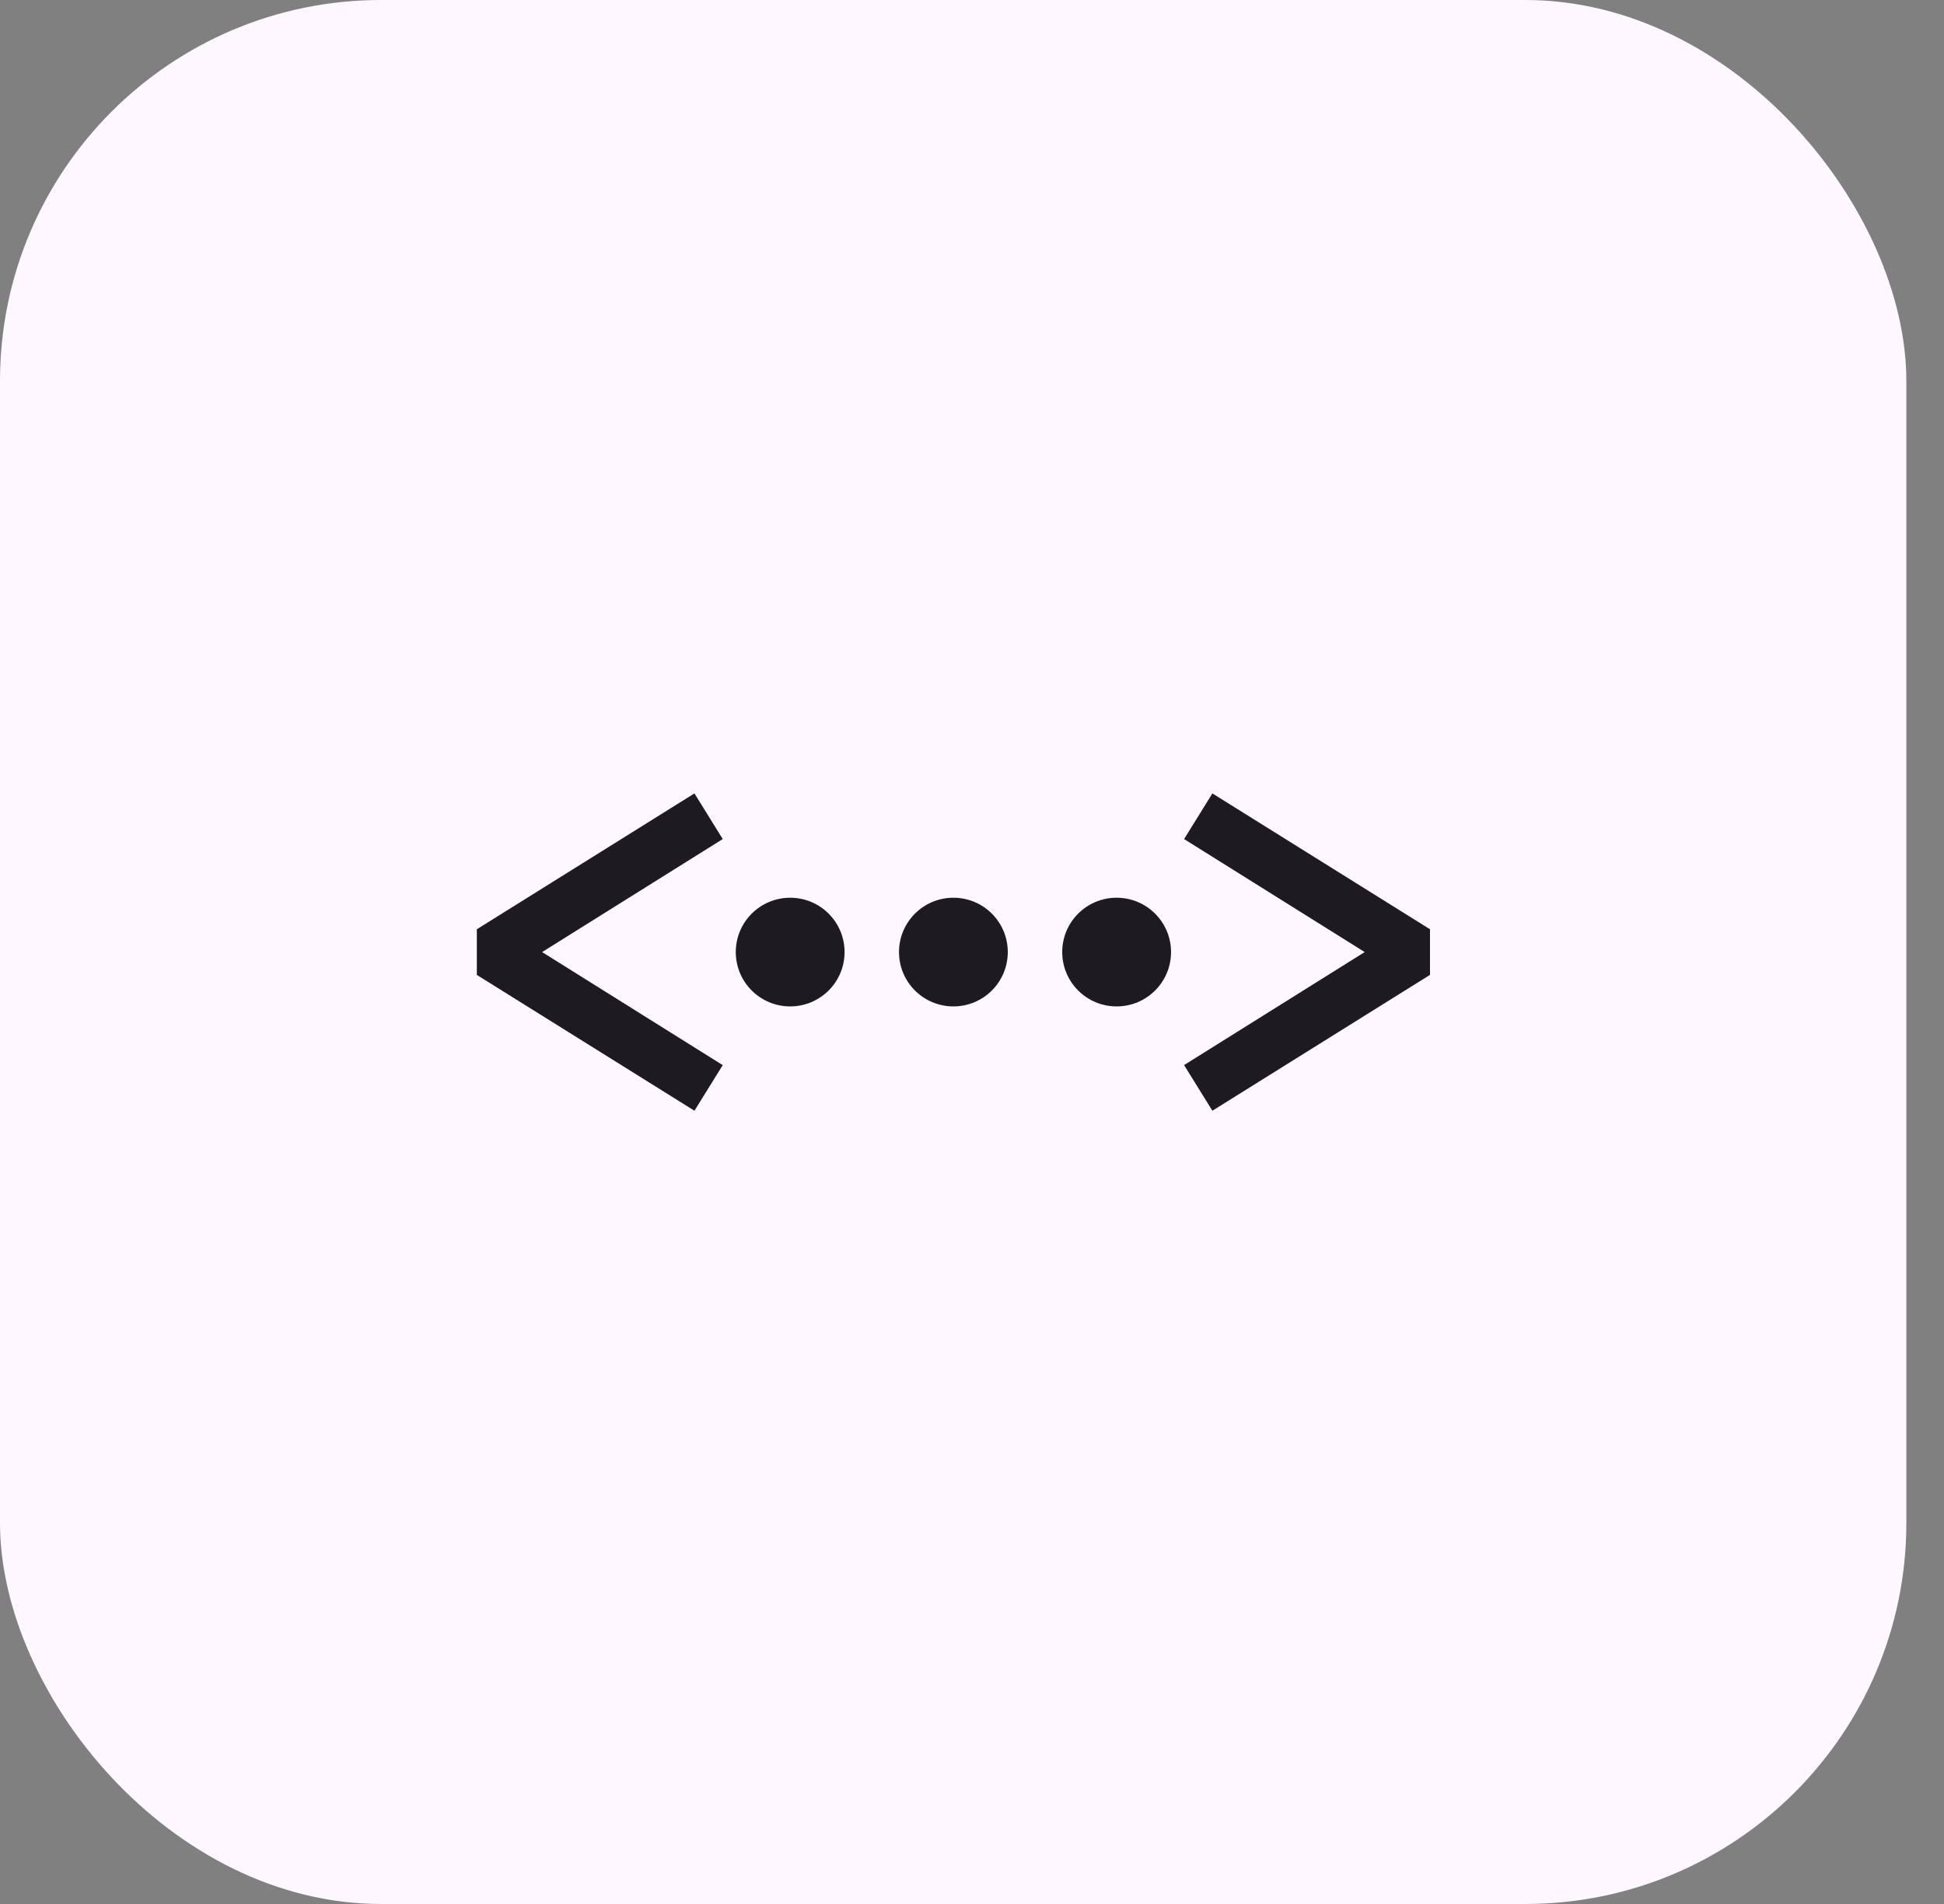 <svg width="49" height="48" viewBox="0 0 49 48" fill="none"
  xmlns="http://www.w3.org/2000/svg">
  <rect x="0" y="0" width="49" height="48" fill="#808080" stroke="none"/>
  <g id="favicon">
    <rect width="48.051" height="48" rx="9.605" fill="#FEF7FF"/>
    <!-- Changed background to white -->
    <g id="Icon">
      <path id="Vector" d="M17.504 20.002L12.019 23.427V24.578L17.504 28.002L18.217 26.852L13.664 24.002L18.217 21.153L17.504 20.002Z" fill="#1D1B20"/>
      <!-- Changed middle element to dark -->
      <path id="Vector_2" d="M30.559 20.002L29.846 21.153L34.398 24.002L29.846 26.851L30.559 28.002L36.044 24.577V23.427L30.559 20.002Z" fill="#1D1B20"/>
      <!-- Changed middle element to dark -->
      <path id="Vector_3" d="M24.031 25.372C24.789 25.372 25.402 24.759 25.402 24.002C25.402 23.245 24.789 22.632 24.031 22.632C23.274 22.632 22.66 23.245 22.66 24.002C22.66 24.759 23.274 25.372 24.031 25.372Z" fill="#1D1B20"/>
      <!-- Changed middle element to dark -->
      <path id="Vector_4" d="M28.145 25.372C28.903 25.372 29.517 24.759 29.517 24.002C29.517 23.245 28.903 22.632 28.145 22.632C27.388 22.632 26.774 23.245 26.774 24.002C26.774 24.759 27.388 25.372 28.145 25.372Z" fill="#1D1B20"/>
      <!-- Changed middle element to dark -->
      <path id="Vector_5" d="M19.917 25.372C20.675 25.372 21.288 24.759 21.288 24.002C21.288 23.245 20.675 22.632 19.917 22.632C19.16 22.632 18.546 23.245 18.546 24.002C18.546 24.759 19.16 25.372 19.917 25.372Z" fill="#1D1B20"/>
      <!-- Changed middle element to dark -->
    </g>
  </g>
</svg>
